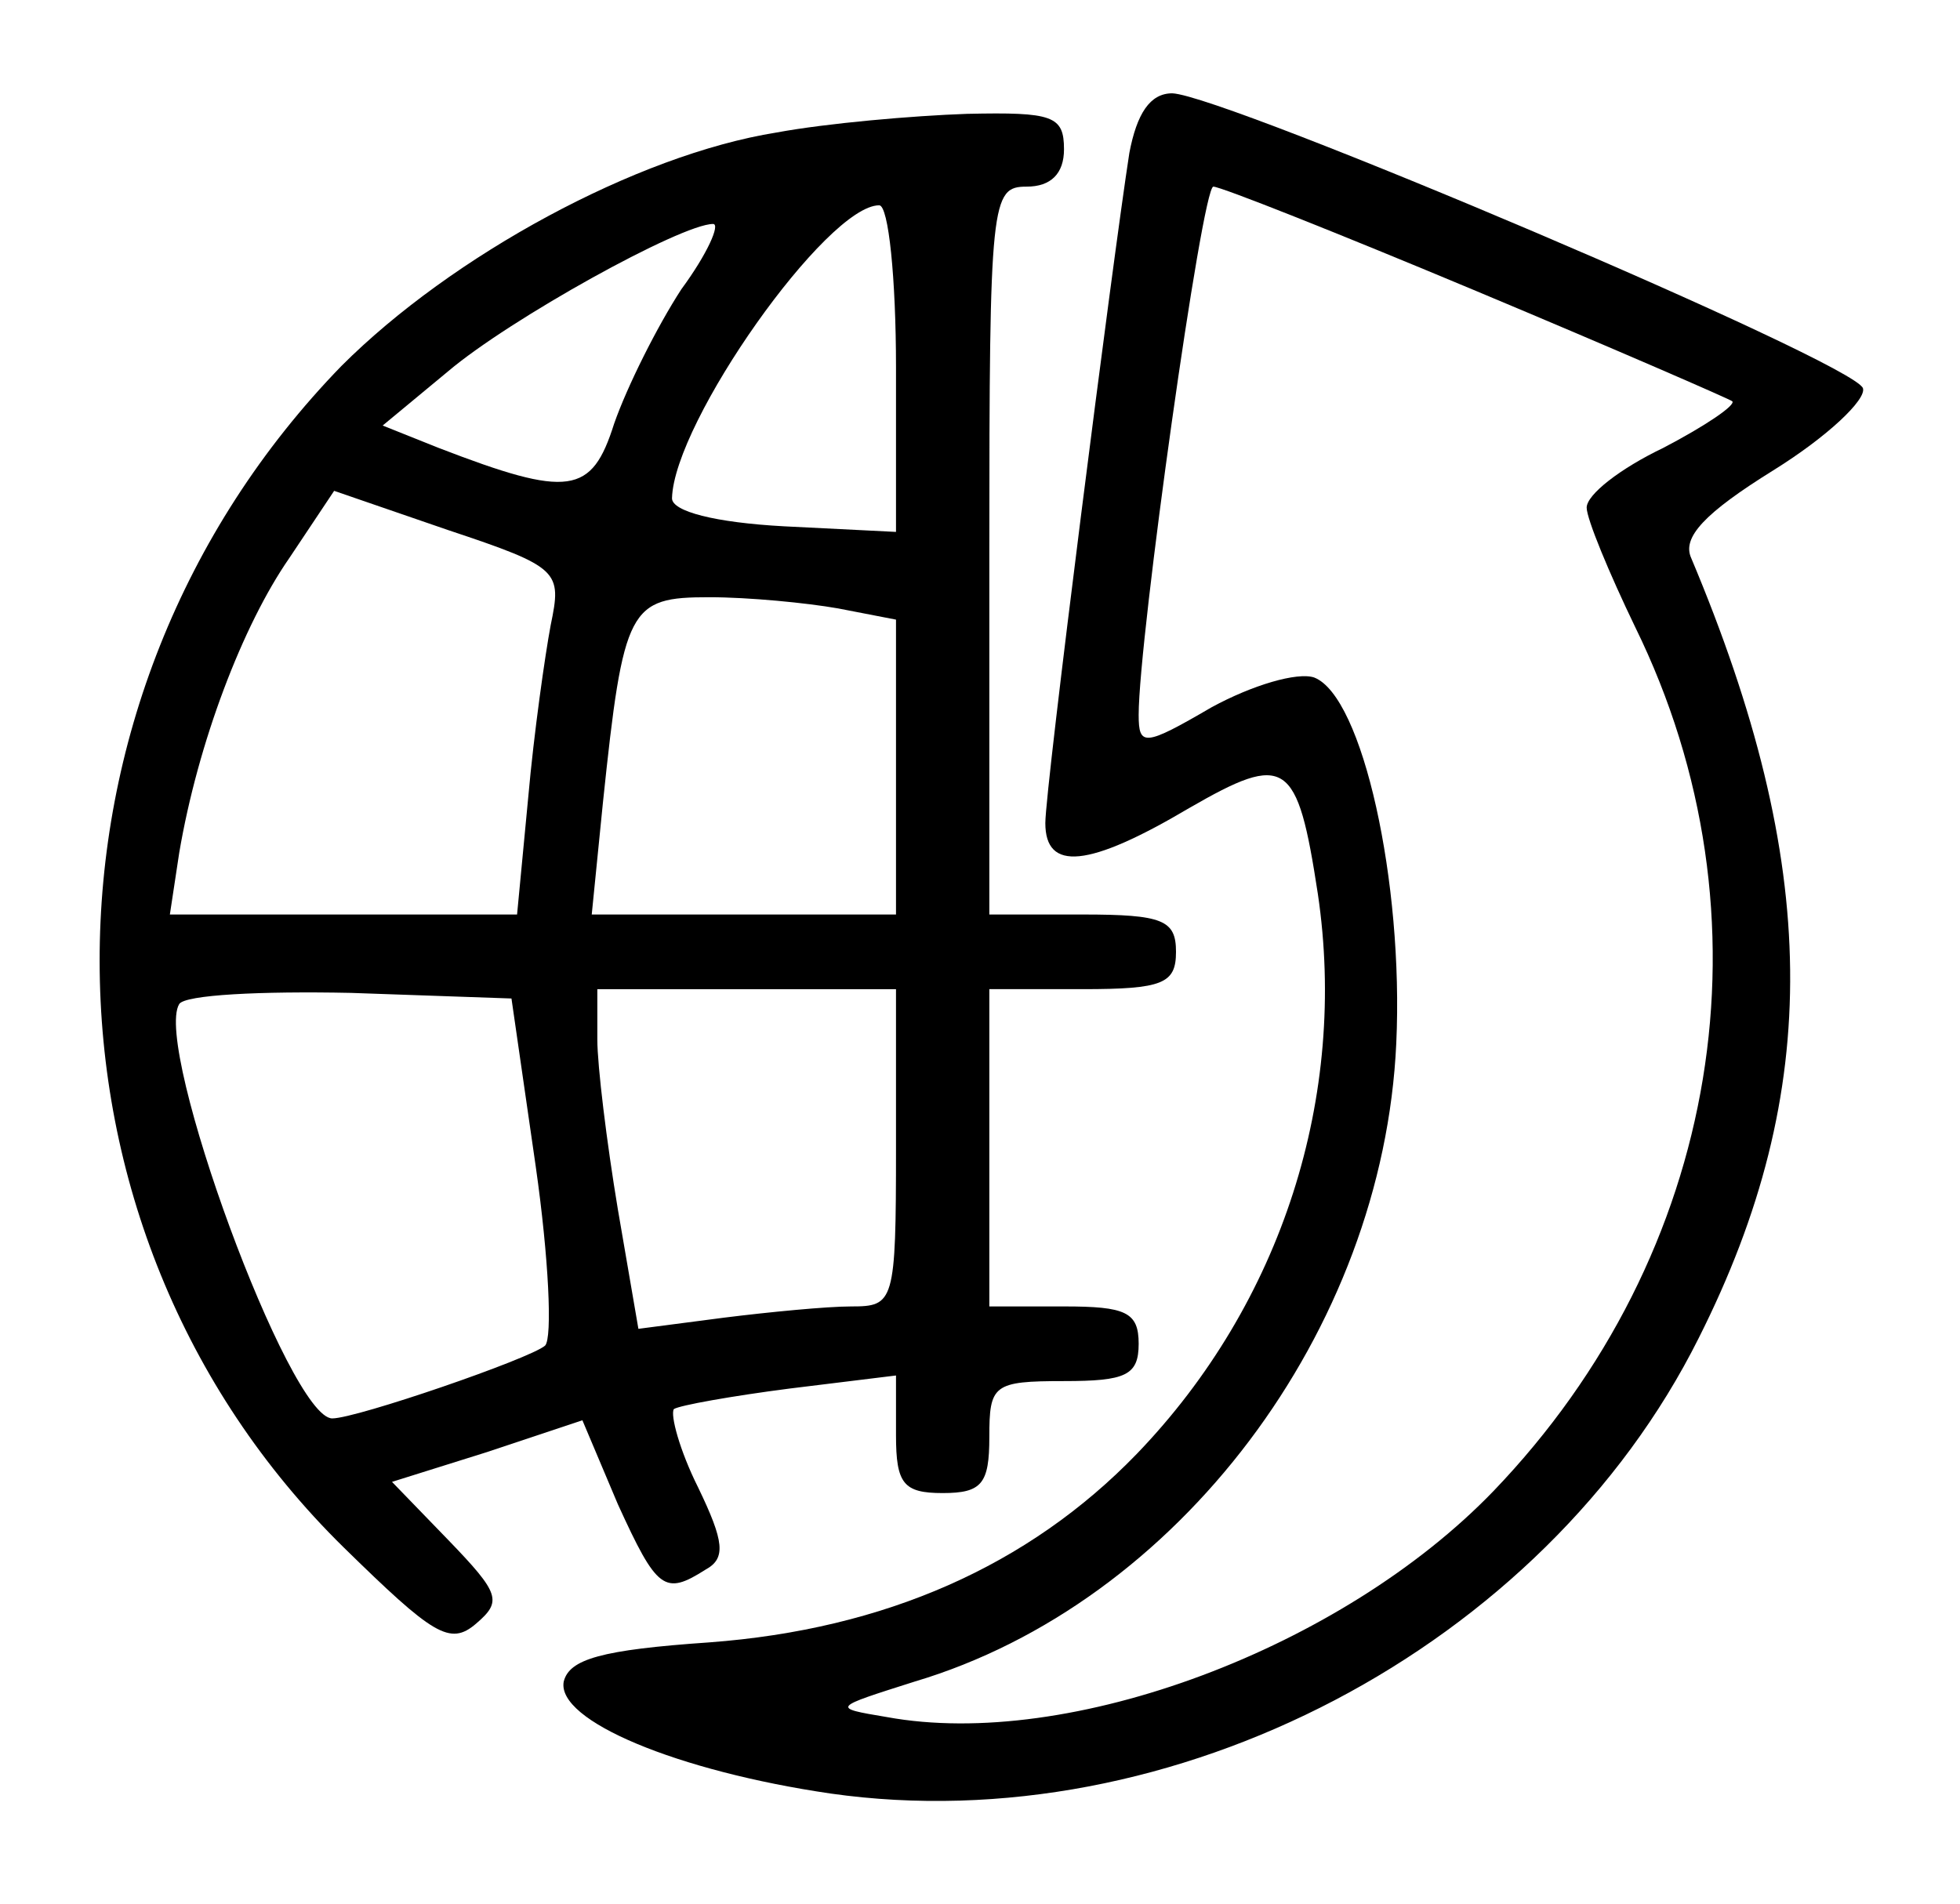 <?xml version="1.0" standalone="no"?>
<!DOCTYPE svg PUBLIC "-//W3C//DTD SVG 20010904//EN"
 "http://www.w3.org/TR/2001/REC-SVG-20010904/DTD/svg10.dtd">
<svg version="1.0" xmlns="http://www.w3.org/2000/svg"
 width="105pt" height="102pt" viewBox="0 0 105 102"
 preserveAspectRatio="xMidYMid meet">

<g transform="translate(0,102) scale(0.1,-0.1)"
fill="#000000" stroke="none">
<path d="M605 938 c-9 -58 -45 -340 -45 -359 0 -26 23 -24 77 8 52 30 58 26
69 -46 16 -108 -19 -219 -97 -300 -58 -60 -135 -94 -229 -101 -58 -4 -75 -9
-78 -21 -4 -21 61 -48 143 -60 183 -26 382 78 465 244 67 133 65 254 -4 418
-5 11 7 24 44 47 29 18 50 38 48 44 -5 14 -342 157 -370 158 -12 0 -19 -11
-23 -32z m186 -74 c74 -31 136 -58 137 -59 2 -2 -14 -13 -37 -25 -23 -11 -41
-25 -41 -32 0 -6 12 -35 26 -64 76 -155 46 -336 -76 -463 -81 -84 -227 -139
-325 -121 -30 5 -29 5 15 19 141 42 251 188 258 342 4 86 -18 186 -44 196 -9
3 -33 -4 -55 -16 -36 -21 -39 -21 -39 -4 0 41 34 283 40 283 4 0 67 -25 141
-56z"/>
<path d="M416 949 c-75 -12 -174 -66 -233 -125 -173 -178 -173 -462 1 -633 48
-47 57 -53 71 -41 14 12 13 16 -15 45 l-30 31 51 16 51 17 19 -45 c21 -46 25
-49 47 -35 11 6 10 15 -4 44 -10 20 -15 39 -13 42 3 2 31 7 62 11 l57 7 0 -32
c0 -26 4 -31 25 -31 21 0 25 5 25 30 0 28 2 30 40 30 33 0 40 3 40 20 0 17 -7
20 -40 20 l-40 0 0 85 0 85 50 0 c43 0 50 3 50 20 0 17 -7 20 -50 20 l-50 0 0
195 c0 188 1 195 20 195 13 0 20 7 20 20 0 18 -6 20 -52 19 -29 -1 -75 -5
-102 -10z m64 -126 l0 -88 -60 3 c-37 2 -60 8 -60 15 1 41 83 157 111 157 5 0
9 -39 9 -87z m-115 42 c-13 -20 -29 -52 -36 -72 -12 -38 -24 -40 -94 -13 l-30
12 35 29 c33 28 125 79 142 79 4 0 -3 -16 -17 -35z m-70 -180 c-3 -16 -9 -58
-12 -92 l-6 -63 -93 0 -93 0 5 33 c10 59 34 122 59 158 l24 36 61 -21 c60 -20
61 -22 55 -51z m154 9 l31 -6 0 -79 0 -79 -81 0 -82 0 6 60 c11 105 14 110 57
110 21 0 52 -3 69 -6z m-162 -299 c7 -49 9 -92 5 -96 -8 -7 -101 -39 -114 -39
-23 0 -96 199 -82 222 3 5 44 7 92 6 l86 -3 13 -90z m193 10 c0 -83 -1 -85
-24 -85 -13 0 -44 -3 -68 -6 l-46 -6 -11 64 c-6 36 -11 77 -11 91 l0 27 80 0
80 0 0 -85z"/>
</g>
</svg>
